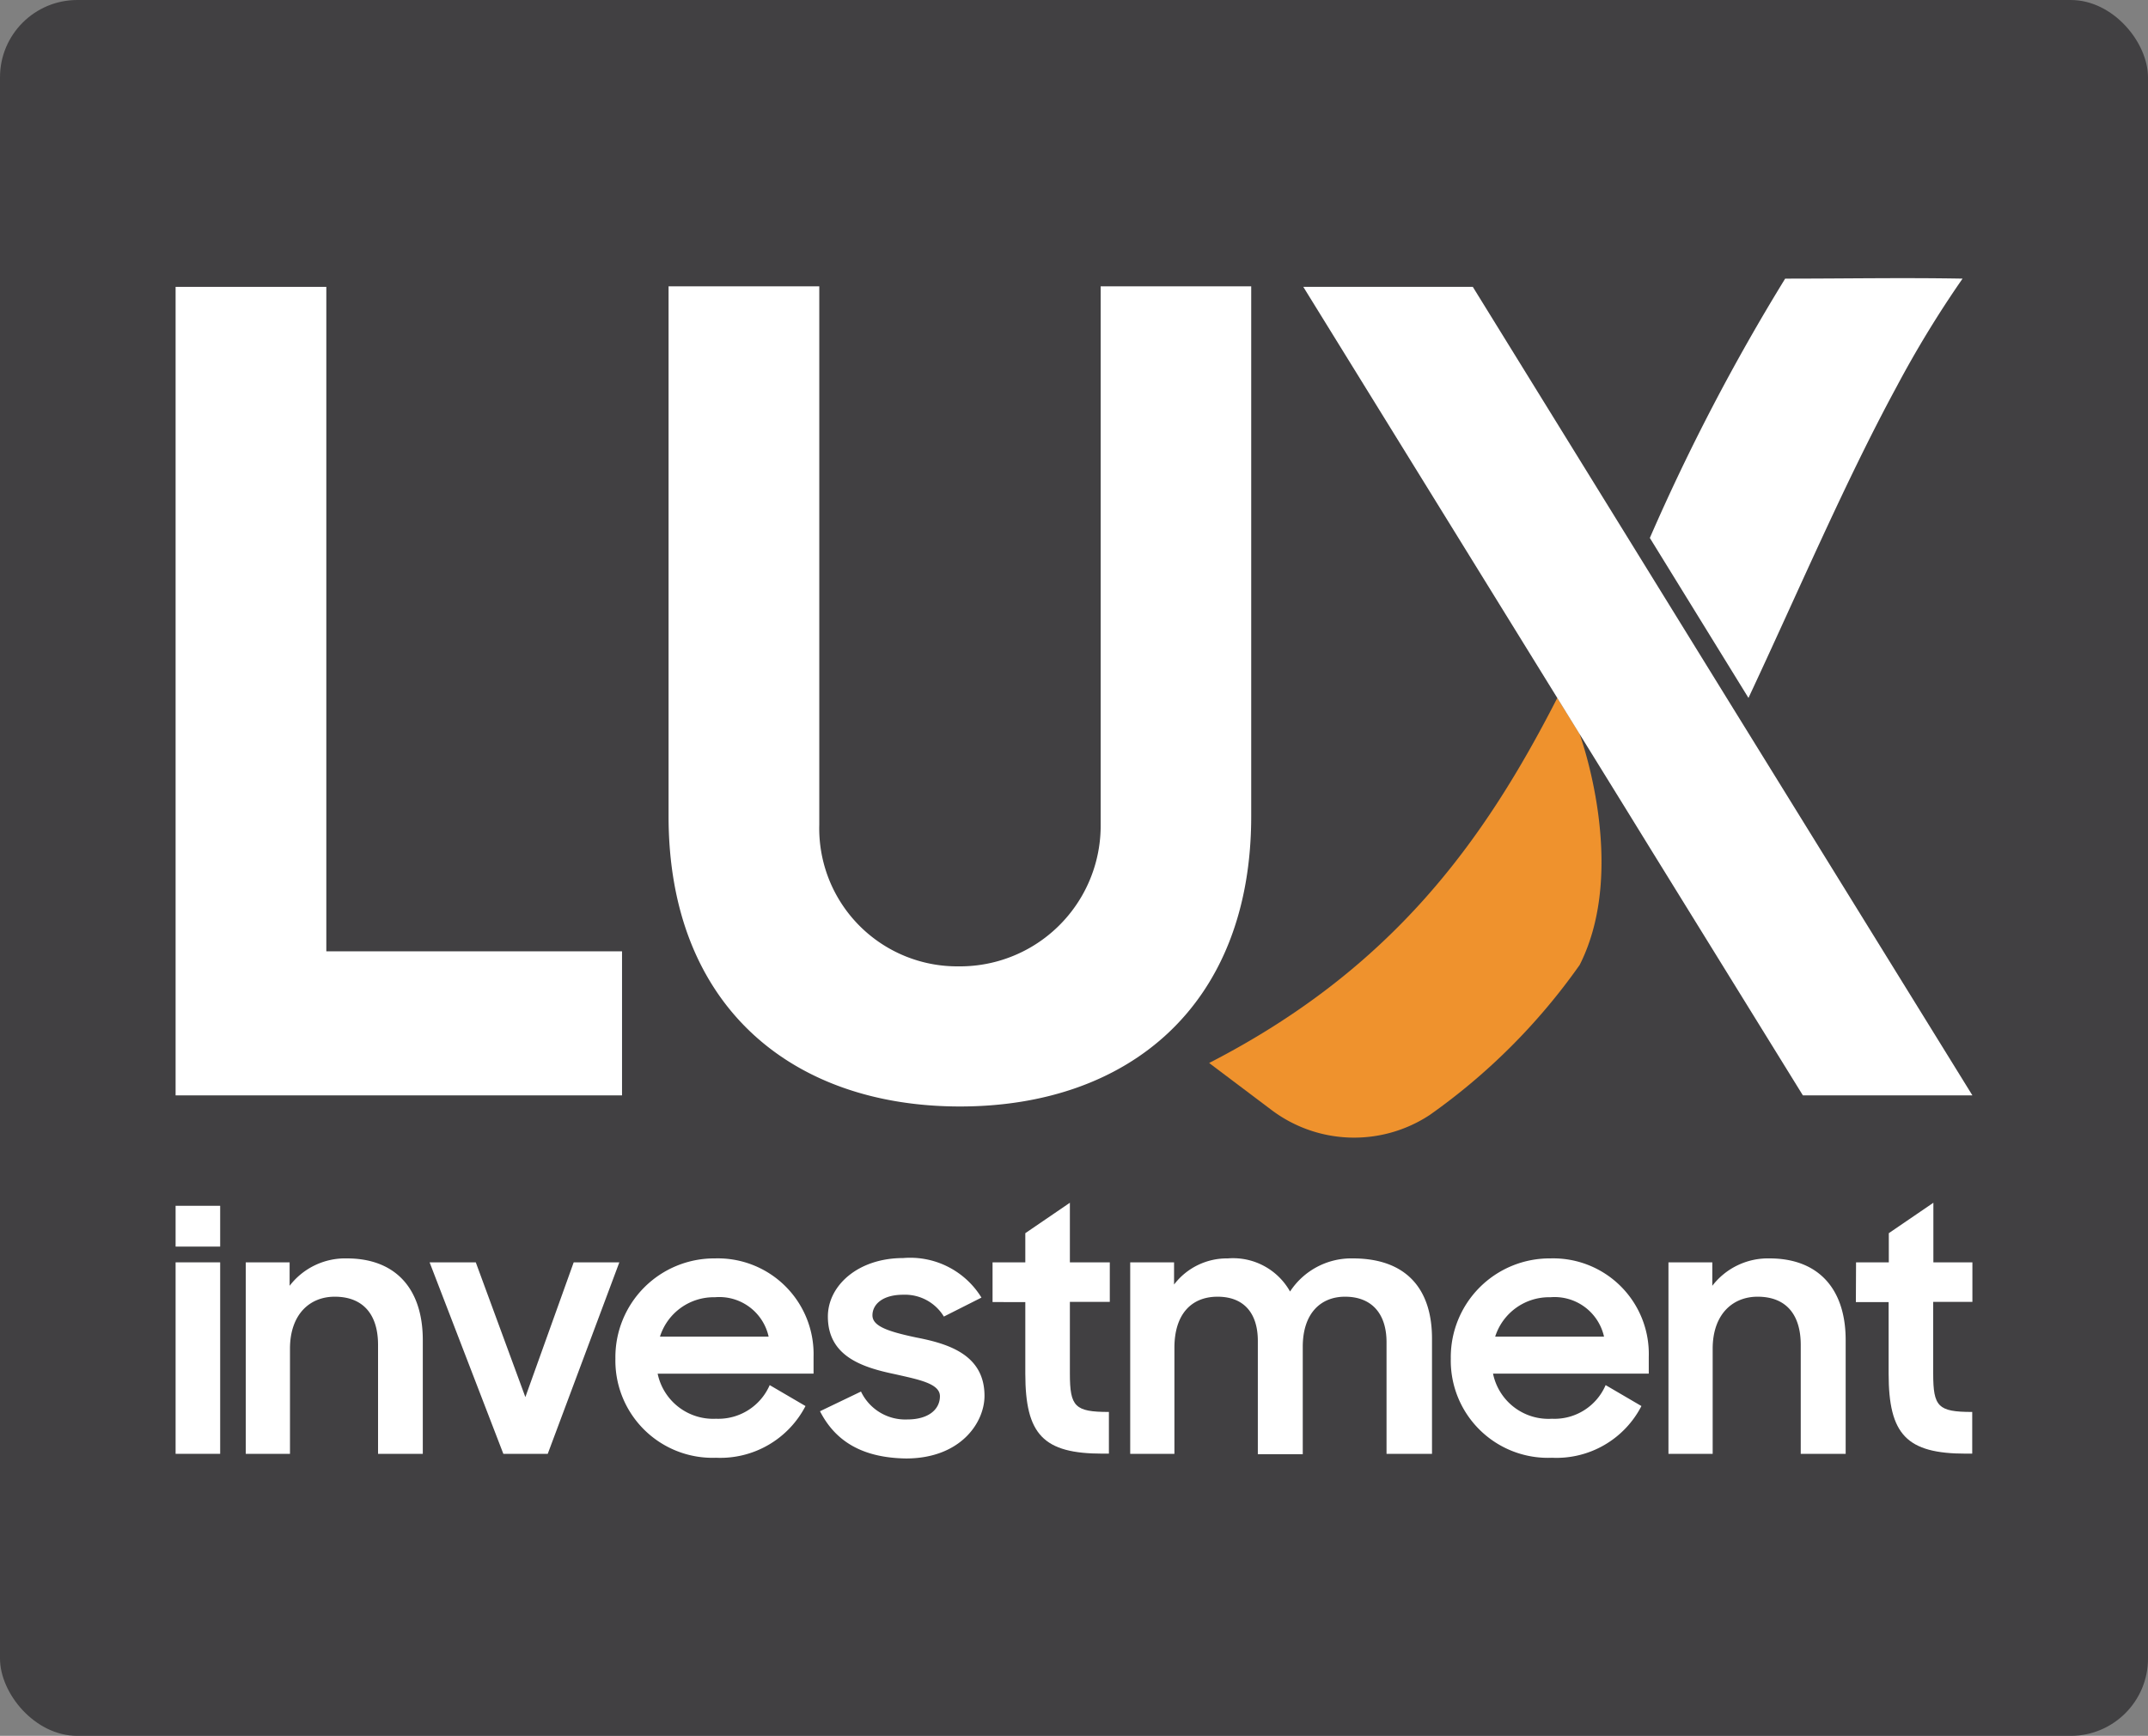 <svg id="Layer_1" data-name="Layer 1" xmlns="http://www.w3.org/2000/svg" viewBox="0 0 120 97"><rect x="0" y="0" width="120" height="97" fill="#808080" stroke="none"/><defs><style>.cls-1{fill:#414042;}.cls-2{fill:#fff;}.cls-3{fill:#ef922d;}</style></defs><rect class="cls-1" width="120" height="97" rx="4.32"/><path class="cls-2" d="M9.81,70.54H12.3v10.7H9.81Z"/><path class="cls-2" d="M9.81,67.38H12.3v2.28H9.81Z"/><path class="cls-2" d="M13.73,70.54h2.45v1.31a3.91,3.91,0,0,1,3.2-1.53c2.69,0,4.24,1.66,4.24,4.57v6.35h-2.5V75.15c0-1.67-.81-2.69-2.42-2.69-1.41,0-2.5,1-2.5,2.91v5.87H13.73Z"/><path class="cls-2" d="M24,70.54h2.58l2.77,7.53,2.7-7.53h2.55l-4,10.7H28.12Z"/><path class="cls-2" d="M34.38,75.92a5.52,5.52,0,0,1,5.56-5.6,5.35,5.35,0,0,1,5.51,5.5v.94H36.74A3.17,3.17,0,0,0,40,79.28a3.13,3.13,0,0,0,3-1.88l2,1.17a5.36,5.36,0,0,1-5,2.89A5.43,5.43,0,0,1,34.38,75.92Zm2.49-1.23h6.07a2.82,2.82,0,0,0-3-2.2A3.15,3.15,0,0,0,36.87,74.69Z"/><path class="cls-2" d="M45.81,78.86l2.29-1.1a2.74,2.74,0,0,0,2.58,1.56c1.23,0,1.83-.59,1.83-1.3s-1.19-.93-2.51-1.23c-1.83-.38-3.75-1-3.75-3.22,0-1.72,1.67-3.27,4.21-3.27a4.67,4.67,0,0,1,4.37,2.21l-2.1,1.06a2.54,2.54,0,0,0-2.27-1.22c-1.17,0-1.72.55-1.72,1.15s.84.9,2.45,1.24C53,75.09,55,75.71,55,78c0,1.5-1.34,3.5-4.39,3.5C48.17,81.46,46.67,80.54,45.81,78.86Z"/><path class="cls-2" d="M55.45,70.54h1.83V68.91l2.49-1.7v3.33H62v2.21H59.77v4c0,1.86.28,2.15,2.18,2.15v2.33H61.6c-3.31,0-4.32-1.06-4.32-4.47v-4H55.45Z"/><path class="cls-2" d="M63.14,70.54h2.45v1.24a3.71,3.71,0,0,1,3-1.46,3.65,3.65,0,0,1,3.48,1.85,4.09,4.09,0,0,1,3.51-1.85C78.54,70.32,80,72,80,74.8v6.44H77.46V75c0-1.55-.79-2.54-2.32-2.54-1.34,0-2.36.91-2.36,2.8v6H70.27V74.93c0-1.54-.77-2.47-2.25-2.47s-2.41,1-2.41,2.85v5.93H63.14Z"/><path class="cls-2" d="M81.05,75.92a5.52,5.52,0,0,1,5.56-5.6,5.34,5.34,0,0,1,5.5,5.5v.94h-8.7a3.16,3.16,0,0,0,3.29,2.52,3.11,3.11,0,0,0,3-1.88l2,1.17a5.34,5.34,0,0,1-5,2.89A5.43,5.43,0,0,1,81.05,75.92Zm2.48-1.23h6.08a2.83,2.83,0,0,0-3-2.2A3.16,3.16,0,0,0,83.53,74.69Z"/><path class="cls-2" d="M93.21,70.54h2.45v1.31a3.92,3.92,0,0,1,3.2-1.53c2.69,0,4.25,1.66,4.25,4.57v6.35H100.6V75.15c0-1.67-.8-2.69-2.41-2.69-1.41,0-2.51,1-2.51,2.91v5.87H93.21Z"/><path class="cls-2" d="M103.69,70.54h1.83V68.91l2.49-1.7v3.33h2.18v2.21H108v4c0,1.86.27,2.15,2.18,2.15v2.33h-.35c-3.31,0-4.32-1.06-4.32-4.47v-4h-1.83Z"/><polygon class="cls-2" points="18.23 16.03 9.81 16.03 9.81 61.21 34.75 61.21 34.75 53.16 18.23 53.16 18.23 16.03"/><path class="cls-2" d="M69.9,16H61.49V46.11A7.86,7.86,0,0,1,53.56,54a7.71,7.71,0,0,1-7.79-7.92V16H37.35V45.61c0,10.59,6.87,16.22,16.28,16.22S69.9,56.2,69.9,45.61Z"/><polygon class="cls-2" points="90.78 45.12 92.29 47.57 92.29 47.57 90.78 45.12"/><path class="cls-3" d="M88.24,41,87,39c-4.09,8-9.2,15.13-19.45,20.4L71,62a7.67,7.67,0,0,0,8.88.3,34.69,34.69,0,0,0,8.37-8.38C91,48.48,88.24,41,88.24,41Z"/><path class="cls-2" d="M105.94,21.64a59.6,59.6,0,0,1,3.7-6.07c-3.3-.06-6.6,0-9.91,0a116,116,0,0,0-7.56,14.49L97.68,39C100.49,33,103.07,26.94,105.94,21.64Z"/><polygon class="cls-2" points="88.24 41.01 90.78 45.12 92.29 47.57 100.72 61.21 110.19 61.21 96.58 39.19 91.08 30.28 82.28 16.03 72.81 16.03 86.98 38.97 88.24 41.01 88.24 41.01"/></svg>